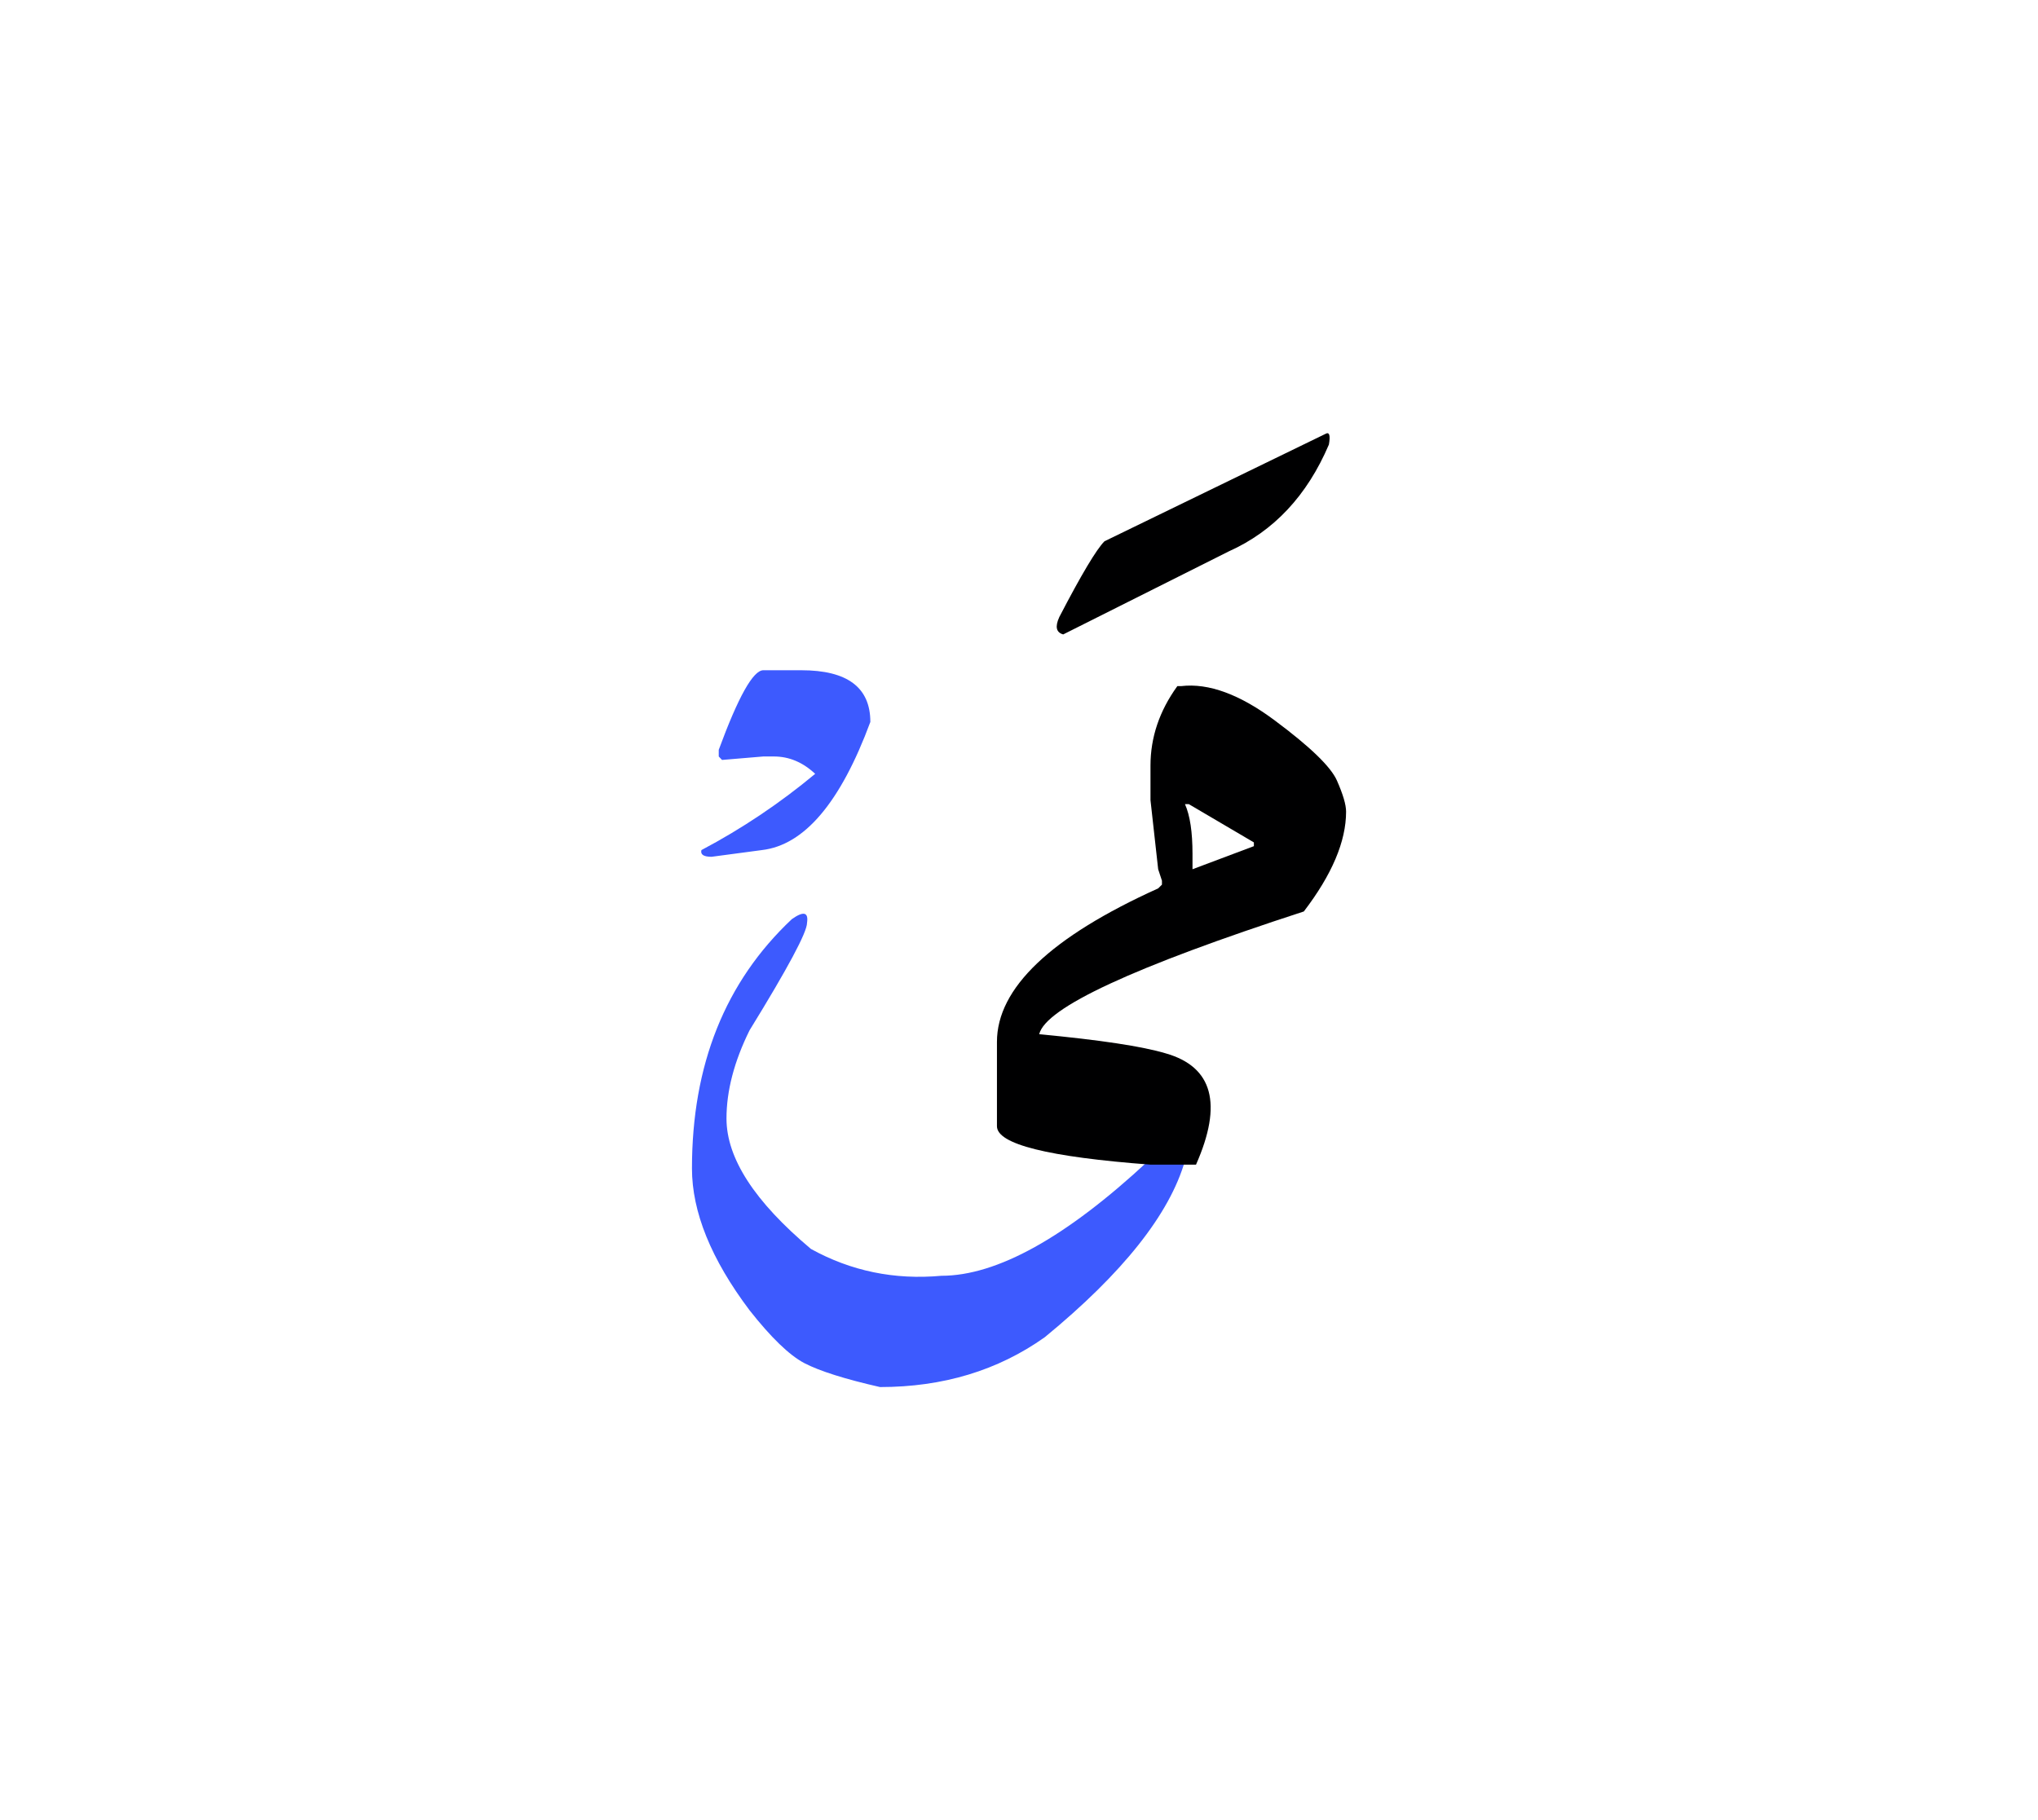 <svg id="vector" xmlns="http://www.w3.org/2000/svg" width="75" height="67" viewBox="0 0 83 73"><path fill="#3D5AFE" d="M31.087,26.728h1.546c1.874,0 2.813,0.699 2.813,2.106c-1.214,3.28 -2.687,5.02 -4.42,5.22l-2.047,0.273c-0.326,0 -0.46,-0.093 -0.413,-0.273c1.653,-0.873 3.2,-1.913 4.633,-3.106c-0.506,-0.474 -1.066,-0.707 -1.68,-0.707h-0.433l-1.681,0.141l-0.133,-0.141v-0.272C30.067,27.808 30.673,26.728 31.087,26.728L31.087,26.728z" id="path_0"/><path fill="#3D5AFE" d="M48.26,46.707c-0.627,2.174 -2.525,4.573 -5.707,7.187c-1.913,1.36 -4.153,2.033 -6.712,2.033c-1.434,-0.326 -2.46,-0.652 -3.08,-0.973c-0.62,-0.327 -1.36,-1.047 -2.233,-2.153c-1.566,-2.08 -2.347,-4.007 -2.347,-5.78c0,-4.22 1.354,-7.6 4.066,-10.153c0.48,-0.34 0.687,-0.287 0.62,0.153c0,0.38 -0.78,1.84 -2.34,4.373c-0.627,1.267 -0.94,2.467 -0.94,3.594c0,1.62 1.147,3.387 3.44,5.313c1.627,0.899 3.394,1.267 5.313,1.093c2.26,0 5.074,-1.56 8.433,-4.687H48.26L48.26,46.707z" id="path_1"/><path fill="#000001" d="M53.98,17.101c0.16,-0.093 0.207,0.054 0.141,0.434c-0.887,2.08 -2.248,3.533 -4.08,4.353l-6.74,3.381c-0.287,-0.08 -0.34,-0.313 -0.16,-0.707c0.9,-1.733 1.514,-2.76 1.84,-3.087L53.98,17.101L53.98,17.101z" id="path_2"/><path fill="#000001" d="M53.1,36.554c1.146,-1.5 1.721,-2.854 1.721,-4.066c0,-0.286 -0.127,-0.707 -0.373,-1.267c-0.248,-0.56 -1.088,-1.373 -2.521,-2.44c-1.426,-1.066 -2.705,-1.54 -3.826,-1.406h-0.152c-0.734,1.014 -1.094,2.093 -1.094,3.24v1.406l0.313,2.813l0.154,0.467v0.16l-0.154,0.153c-4.379,1.979 -6.566,4.066 -6.566,6.253v3.434c0,0.733 2.087,1.253 6.253,1.566h1.854c1.094,-2.474 0.686,-3.986 -1.234,-4.533c-0.959,-0.287 -2.68,-0.547 -5.152,-0.78C42.58,40.474 46.174,38.808 53.1,36.554zM48.414,32.181l2.652,1.56v0.153l-2.5,0.94v-0.627c0,-0.887 -0.1,-1.56 -0.307,-2.026H48.414z" id="path_3"/></svg>